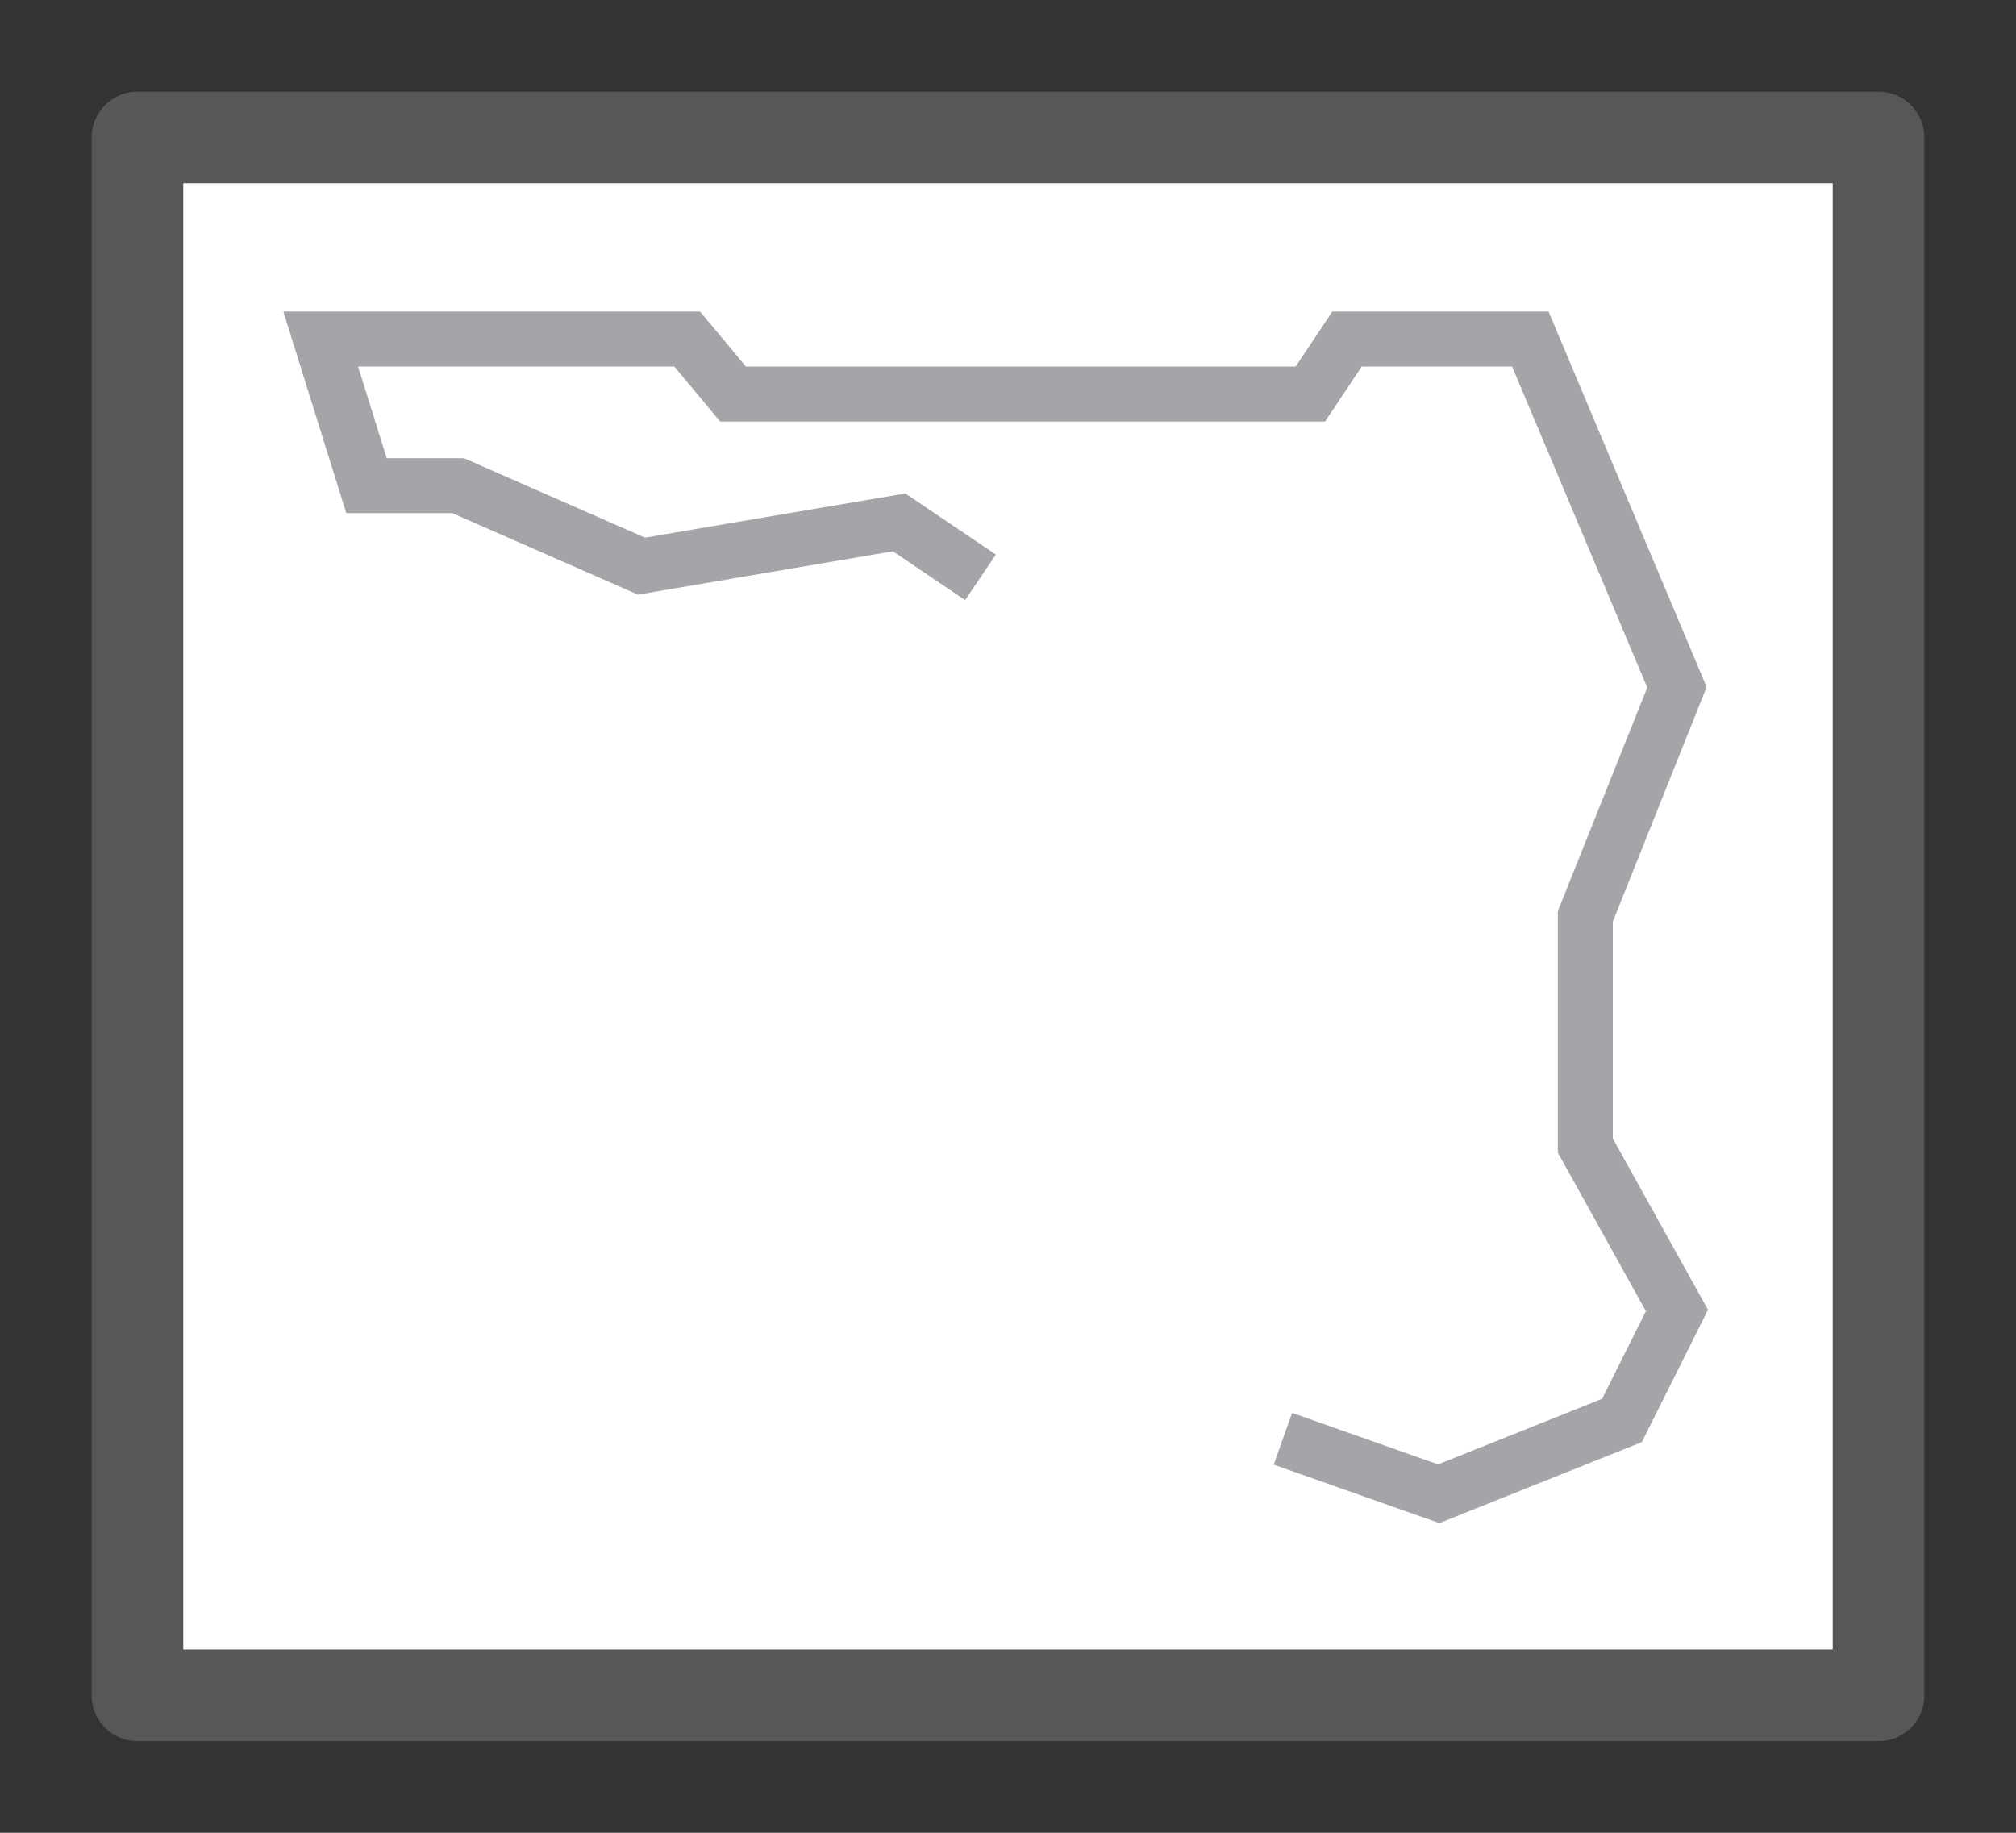 <svg width="22" height="20" viewBox="0 0 22 20" fill="none" xmlns="http://www.w3.org/2000/svg">
<rect x="0" y="0" width="22" height="20" fill="#333333" stroke="none"/>
<g id="hybrid / usa_FL_01">
<g id="usa_FL_base">
<g id="stretchable-items">
<rect id="shape01" x="1.5" y="1.5" width="19" height="17" fill="white" stroke="#555759" stroke-linejoin="round"/>
<path id="shape02" fill-rule="evenodd" clip-rule="evenodd" d="M3.092 3.4H7.64L8.14 4H14.139L14.539 3.4H16.899L18.624 7.497L17.6 10.058V12.423L18.639 14.293L17.917 15.737L15.707 16.621L13.9 15.983L14.1 15.418L15.693 15.98L17.483 15.264L17.961 14.308L17 12.578V9.943L17.976 7.503L16.501 4H14.86L14.46 4.6H7.859L7.359 4H3.908L4.22 5H5.063L7.038 5.867L9.88 5.385L10.868 6.052L10.532 6.549L9.744 6.016L6.962 6.489L4.937 5.6H3.779L3.092 3.4Z" fill="#A3A5A8"/>
</g>
</g>
</g>
</svg>
